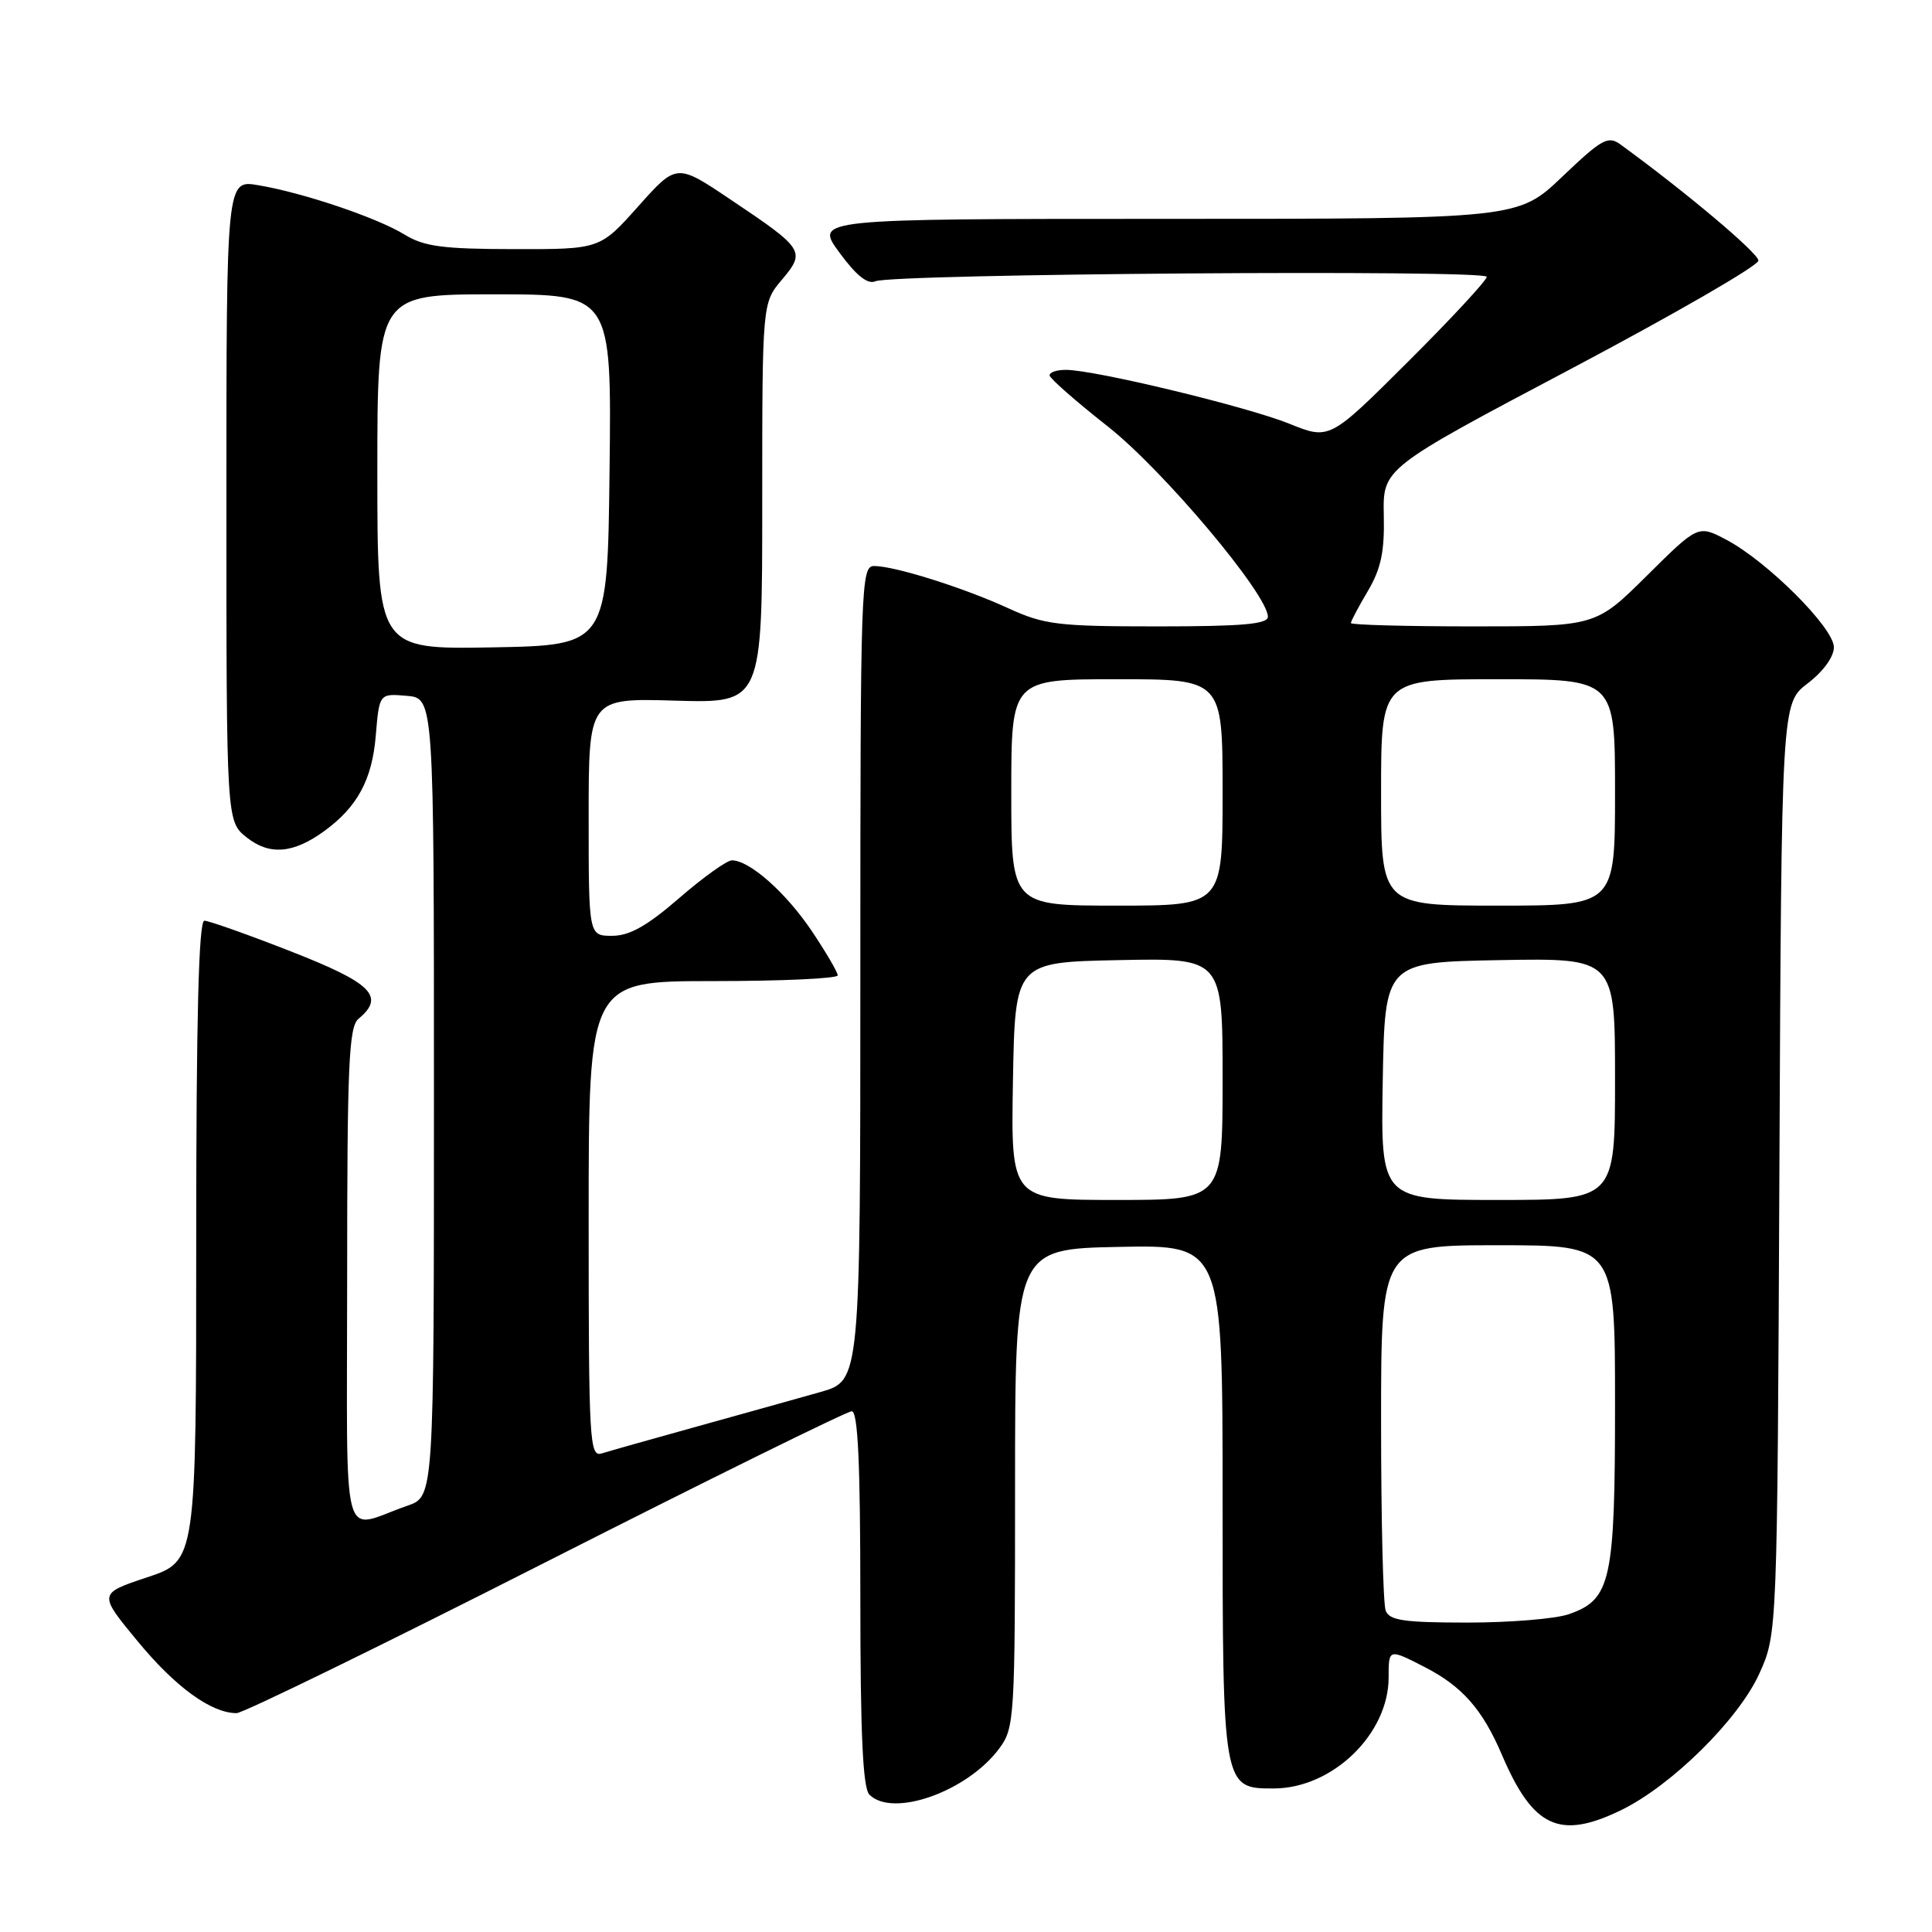 <?xml version="1.0" encoding="UTF-8" standalone="no"?>
<!DOCTYPE svg PUBLIC "-//W3C//DTD SVG 1.1//EN" "http://www.w3.org/Graphics/SVG/1.1/DTD/svg11.dtd" >
<svg xmlns="http://www.w3.org/2000/svg" xmlns:xlink="http://www.w3.org/1999/xlink" version="1.1" viewBox="0 0 256 256">
 <g >
 <path fill="currentColor"
d=" M 214.77 239.87 C 221.47 236.63 230.37 227.84 233.12 221.76 C 235.50 216.50 235.50 216.50 235.78 154.85 C 236.06 93.19 236.06 93.19 239.53 90.55 C 241.59 88.98 243.00 87.03 243.00 85.76 C 243.00 83.20 234.18 74.39 228.75 71.52 C 225.01 69.55 225.01 69.55 218.23 76.27 C 211.45 83.00 211.45 83.00 195.22 83.00 C 186.30 83.00 179.00 82.80 179.00 82.56 C 179.00 82.31 180.01 80.40 181.25 78.31 C 182.99 75.36 183.47 73.10 183.36 68.28 C 183.23 62.06 183.23 62.06 208.12 48.90 C 221.80 41.66 233.00 35.20 233.00 34.53 C 233.00 33.55 223.40 25.46 214.73 19.15 C 213.08 17.95 212.28 18.39 207.02 23.40 C 201.15 29.00 201.15 29.00 154.54 29.00 C 107.94 29.00 107.94 29.00 111.22 33.46 C 113.47 36.53 114.97 37.72 116.00 37.27 C 118.28 36.27 197.00 35.70 197.00 36.68 C 197.00 37.15 192.31 42.21 186.58 47.92 C 176.17 58.30 176.17 58.30 170.83 56.14 C 165.23 53.88 145.10 49.02 141.25 49.01 C 140.01 49.00 139.04 49.34 139.08 49.75 C 139.12 50.16 142.59 53.20 146.78 56.50 C 154.12 62.27 168.00 78.77 168.00 81.72 C 168.00 82.70 164.63 83.00 153.44 83.00 C 140.16 83.00 138.40 82.79 133.59 80.59 C 127.62 77.85 118.54 75.00 115.82 75.00 C 114.08 75.00 114.00 77.46 114.00 128.97 C 114.00 182.94 114.00 182.94 108.75 184.44 C 105.86 185.26 98.55 187.30 92.50 188.98 C 86.45 190.66 80.71 192.28 79.75 192.58 C 78.11 193.10 78.00 191.17 78.00 161.57 C 78.00 130.00 78.00 130.00 94.50 130.00 C 103.58 130.00 111.00 129.66 111.00 129.24 C 111.00 128.82 109.44 126.16 107.54 123.33 C 104.11 118.24 99.31 114.00 96.98 114.00 C 96.32 114.00 93.17 116.25 90.00 119.00 C 85.74 122.69 83.42 124.00 81.11 124.00 C 78.00 124.00 78.00 124.00 78.00 108.25 C 78.00 92.50 78.00 92.50 89.50 92.84 C 101.00 93.17 101.00 93.17 101.00 66.66 C 101.00 40.15 101.00 40.15 103.61 37.06 C 106.77 33.30 106.57 32.99 96.80 26.44 C 89.66 21.64 89.66 21.64 84.58 27.33 C 79.50 33.03 79.50 33.03 68.12 33.01 C 58.69 33.00 56.20 32.67 53.62 31.09 C 49.95 28.84 40.18 25.54 34.21 24.54 C 30.00 23.82 30.00 23.82 30.00 66.34 C 30.00 108.85 30.00 108.85 32.71 110.98 C 35.72 113.36 38.86 113.10 42.94 110.14 C 47.34 106.95 49.31 103.32 49.79 97.49 C 50.26 91.89 50.26 91.89 53.88 92.20 C 57.50 92.50 57.50 92.50 57.50 145.40 C 57.50 198.30 57.50 198.30 54.00 199.51 C 45.01 202.61 46.00 206.34 46.00 169.19 C 46.00 141.13 46.22 136.06 47.50 135.00 C 51.07 132.04 49.30 130.27 38.58 126.08 C 32.84 123.83 27.67 122.00 27.08 122.00 C 26.33 122.00 26.00 134.82 26.00 164.42 C 26.00 206.84 26.00 206.84 19.51 209.00 C 13.02 211.16 13.02 211.16 18.26 217.50 C 23.26 223.56 28.00 227.00 31.35 227.00 C 32.20 227.00 50.63 218.00 72.30 207.00 C 93.98 196.00 112.23 187.00 112.86 187.00 C 113.68 187.00 114.00 193.86 114.00 211.80 C 114.00 229.76 114.33 236.93 115.20 237.80 C 118.30 240.90 128.17 237.39 132.41 231.68 C 134.43 228.95 134.50 227.76 134.50 197.18 C 134.50 165.50 134.50 165.50 148.25 165.22 C 162.00 164.94 162.00 164.94 162.00 198.75 C 162.00 236.95 162.01 237.01 168.81 236.98 C 176.58 236.95 184.00 229.76 184.00 222.27 C 184.00 218.44 183.99 218.44 188.79 220.90 C 193.75 223.45 196.44 226.50 199.00 232.50 C 203.13 242.17 206.64 243.81 214.77 239.87 Z  M 183.61 213.42 C 183.27 212.55 183.00 201.30 183.00 188.42 C 183.00 165.00 183.00 165.00 198.50 165.00 C 214.00 165.00 214.00 165.00 214.00 186.05 C 214.00 209.52 213.47 211.94 207.88 213.89 C 206.13 214.50 200.09 215.00 194.46 215.00 C 186.04 215.00 184.11 214.72 183.61 213.42 Z  M 134.22 143.25 C 134.50 127.50 134.50 127.50 148.25 127.22 C 162.00 126.94 162.00 126.94 162.00 142.97 C 162.00 159.00 162.00 159.00 147.97 159.00 C 133.95 159.00 133.95 159.00 134.22 143.25 Z  M 183.22 143.25 C 183.50 127.50 183.50 127.50 198.75 127.22 C 214.00 126.95 214.00 126.95 214.00 142.97 C 214.00 159.00 214.00 159.00 198.47 159.00 C 182.95 159.00 182.95 159.00 183.22 143.25 Z  M 134.00 105.00 C 134.00 90.00 134.00 90.00 148.00 90.00 C 162.00 90.00 162.00 90.00 162.00 105.00 C 162.00 120.00 162.00 120.00 148.00 120.00 C 134.00 120.00 134.00 120.00 134.00 105.00 Z  M 183.00 105.00 C 183.00 90.00 183.00 90.00 198.50 90.00 C 214.00 90.00 214.00 90.00 214.00 105.00 C 214.00 120.00 214.00 120.00 198.50 120.00 C 183.00 120.00 183.00 120.00 183.00 105.00 Z  M 50.00 62.53 C 50.00 39.00 50.00 39.00 65.52 39.00 C 81.04 39.00 81.04 39.00 80.77 62.25 C 80.50 85.50 80.50 85.50 65.25 85.78 C 50.00 86.05 50.00 86.05 50.00 62.53 Z "/>
</g>
</svg>